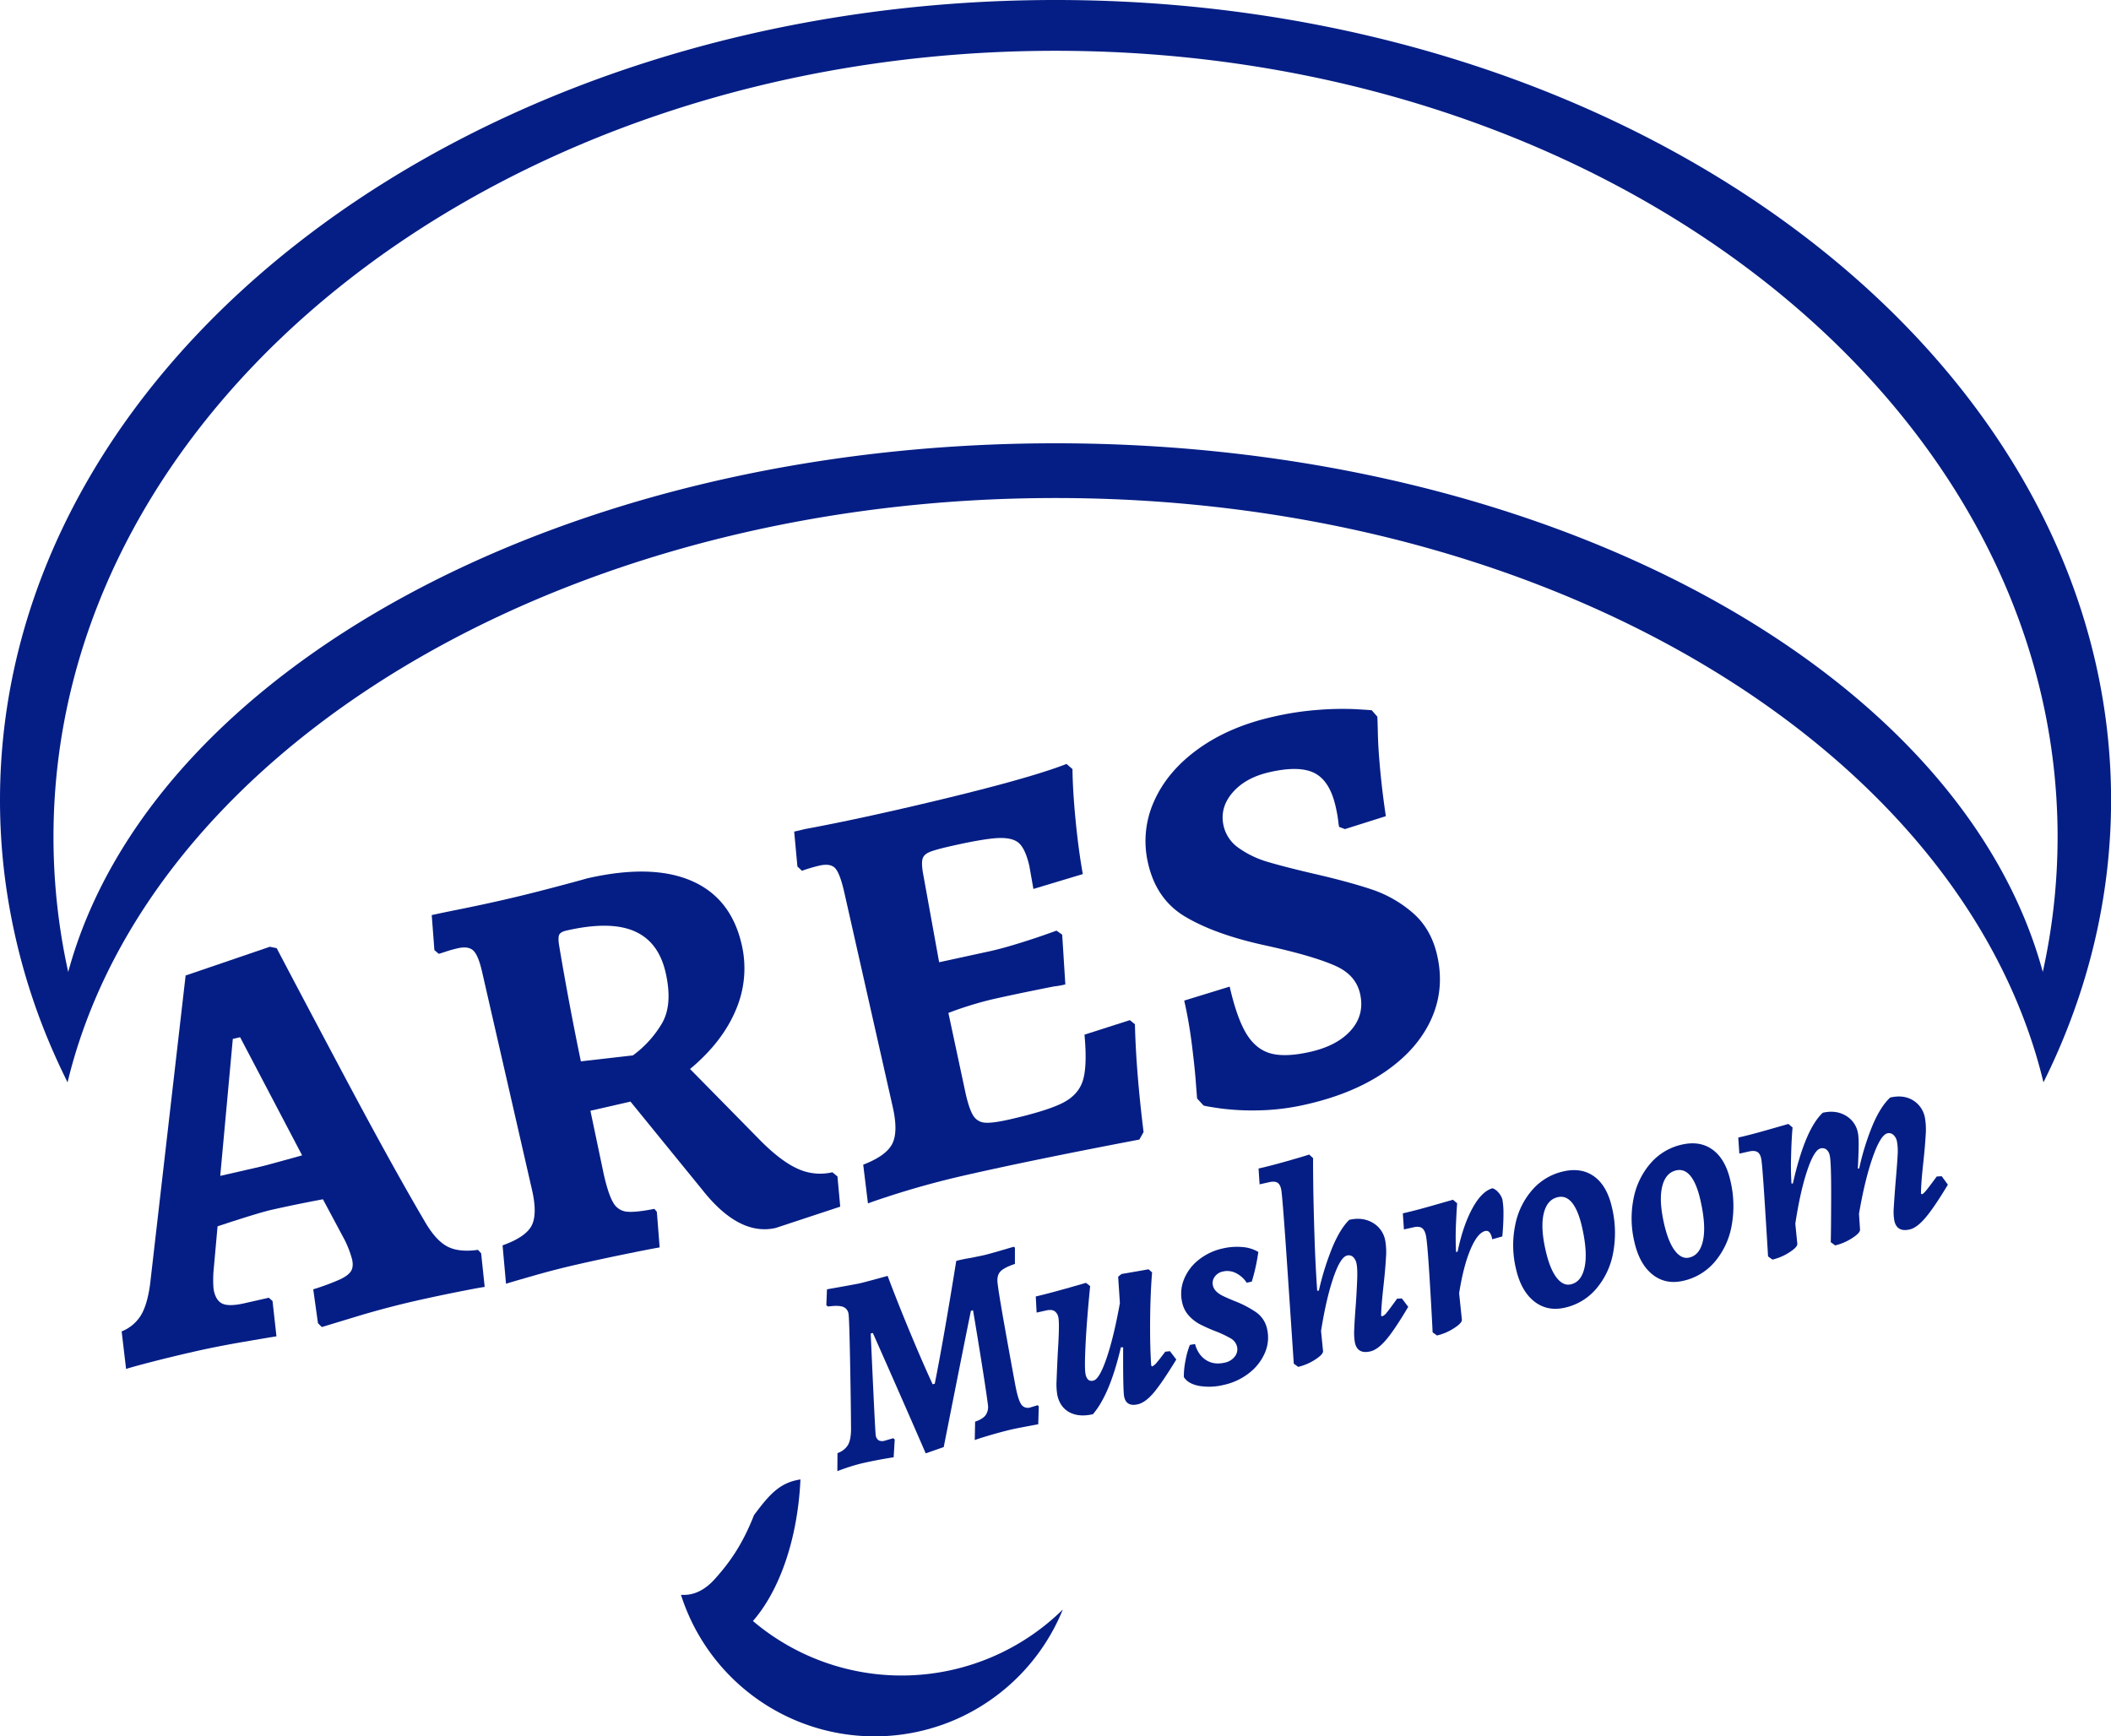 <svg xmlns="http://www.w3.org/2000/svg" viewBox="0 0 1341.95 1103.81"><defs><style>.cls-1{fill:#051e85;}</style></defs><title>Logo Outline</title><g id="Layer_2" data-name="Layer 2"><g id="Layer_1-2" data-name="Layer 1"><path class="cls-1" d="M671,0C300.53,0,.2,227.58,0,508.37v.28a392.08,392.08,0,0,0,2.77,46.53,402.7,402.7,0,0,0,31.8,115.09q4,9,8.38,17.8a325.8,325.8,0,0,1,10.16-34C122.48,460.18,372.82,316.61,671,316.61s548.47,143.57,617.84,337.46a323.27,323.27,0,0,1,10.17,34q4.41-8.82,8.38-17.81C1329.8,619.51,1342,565.16,1342,508.65,1342,227.73,1041.54,0,671,0Zm627.6,617.9C1246.71,427,985.46,281.81,671,281.81S95.22,427,43.36,617.9A397.37,397.37,0,0,1,34,532.05C34,256,319.18,32.29,671,32.29S1308,256,1308,532.05A397.37,397.37,0,0,1,1298.58,617.9Z"/><path class="cls-1" d="M675.63,1023.21a146.19,146.19,0,0,1-197,7.31c16.86-19.26,28.49-52.09,30.21-90-13.45,2-20.09,10.08-29.51,22.65-7.58,19.33-16,30.78-25.12,40.87-5.65,6.26-12.27,9.87-19.34,9.87a6.61,6.61,0,0,1-.77,0c-.4,0-.79,0-1.19,0,.2.63.41,1.27.62,1.91a129.18,129.18,0,0,0,174.67,77A129.56,129.56,0,0,0,675.63,1023.21Z"/><path class="cls-1" d="M202.13,841.2l-3-21.55a152.84,152.84,0,0,0,17.21-6.39q5.26-2.52,6.89-5.35t.55-7.48a66.61,66.61,0,0,0-4.66-12.14l-13.84-25.88q-18.81,3.55-33.15,6.83-6.45,1.47-26.47,7.94l-7.36,2.43-2.66,29.66q-.34,8.37.4,11.6c1,4.3,2.92,7,5.81,8.1s7.44.94,13.66-.48L170.88,825l2.37,2.1,2.49,22.44q-5.12.79-21.8,3.67t-31,6.15q-15.06,3.45-27,6.55c-8,2.07-13.21,3.52-15.79,4.36l-2.82-23.87a25.25,25.25,0,0,0,12.06-9.93q4.16-6.6,6-19.86L118,620.15l53.54-18.27,4.35.89q10,19.2,41.54,78.58t52.46,94.94q6.89,12,14.22,16t19.75,2.27l2,2.18,2.25,21.37q-4.75.71-17.73,3.3T264.15,827q-19,4.35-36.82,9.74l-22.75,6.9Zm-36.35-99.57q3.94-.9,26.28-7.14l-39.42-75.1L148,660.45l-8,87.09Z"/><path class="cls-1" d="M446.39,756.31l-45.61-56-25.45,5.82,8.54,40.67q2.88,12.55,5.93,17.69a11.07,11.07,0,0,0,8.5,5.79q5.42.64,17.69-1.78l1.57,1.9,1.77,22.61q-6.52,1.11-22.74,4.44t-29.84,6.45q-13.26,3-27.08,6.95t-18,5.25l-2.19-24.39q14.66-5.24,18.45-12.52t.28-22.7L306.46,617.8q-2.37-10.39-5.53-13.45t-10-1.49c-2.63.6-5.11,1.3-7.44,2.08s-3.87,1.26-4.58,1.42L276.14,604l-1.69-22.25q5-1.14,18.54-3.86t26.43-5.67q14.34-3.27,30.89-7.62t22.91-6.19q40.88-9.35,66.16,1.47t32.1,40.57A66.8,66.8,0,0,1,467.79,642q-8.54,20.44-29.13,37.59l43.27,44q13.8,14.21,24.77,19.23a34,34,0,0,0,22.43,2.42l3.24,2.65,1.76,19.21-41,13.54Q469.78,786,446.39,756.31ZM420.46,651.15q7.43-12.07,2.67-32.87-4.51-19.71-20-26.36t-43.07-.33c-2.4.54-3.9,1.39-4.52,2.54s-.66,3.42-.13,6.82q6.29,37.41,13.85,73.78l33.08-3.79A68,68,0,0,0,420.46,651.15Z"/><path class="cls-1" d="M721.47,651.15q.66,29.28,5.49,68.53l-2.68,4.77q-69,13.14-112.06,23A551.23,551.23,0,0,0,551.74,765l-3-24.59q14.57-5.6,18.46-13.27t.3-23.46L536.65,567.05q-2.71-11.82-5.72-15.1t-10.18-1.63a105.32,105.32,0,0,0-10.95,3.26l-2.89-2.74-2.05-22.16L512,527q25.69-4.75,58-12.12,79.93-18.28,108-29.22l3.77,3.28q.16,13.92,2,32.74t4.57,34l-31.41,9.45-2.56-14.5q-2.46-10.76-6.53-14.54t-13.58-3.31q-9.51.48-31,5.39-9.33,2.14-12.74,3.67t-4.11,4.34c-.45,1.86-.36,4.74.28,8.61L597,611.71l33.78-7.34q7.52-1.73,18.61-5.2t22.23-7.54l3.61,2.57,2,31.62A55.13,55.13,0,0,1,670,627.1q-25.26,5-40,8.38a227.7,227.7,0,0,0-27.11,8.46l11,51.43q2.29,10,4.89,14a9.36,9.36,0,0,0,7.4,4.34q4.81.42,15.92-2.13,23.67-5.41,33.62-10.52t12.74-14.41q2.76-9.32.94-28.89l28.82-9.23Z"/><path class="cls-1" d="M799.63,705.9A158.58,158.58,0,0,1,775,704.55q-10-1.49-10-1.85l-4-4.36q-.23-2.58-.89-11.3t-2.47-23.2q-1.82-14.49-4.84-27.75l28.9-8.88q4.59,20.09,10.64,30t15.49,12.49q9.45,2.56,25.22-1.05,17.21-3.93,25.88-13.84t5.64-23.17q-2.7-11.82-15.52-17.57t-38.3-11.61q-1.6-.39-9.15-2.06-29.84-6.76-48.17-17.65t-23.58-33.84a61.42,61.42,0,0,1,3.79-39.53q8.45-19.09,28-33.2t47.2-20.41a188.74,188.74,0,0,1,29.71-4.53,191.9,191.9,0,0,1,22.53-.44c5.73.33,9.37.56,10.91.71l3.58,4.09c.09,1.48.2,5.3.35,11.42s.65,13.87,1.54,23.23,2.06,18.89,3.52,28.61l-26,8.22-3.72-1.41c-.16-.72-.39-2.24-.66-4.57s-.81-5.15-1.57-8.5q-3.69-16.14-13.32-21.1T807,490.89q-15.42,3.53-23.59,13.12t-5.56,21.08a23.45,23.45,0,0,0,9.84,14.16,61.48,61.48,0,0,0,17.81,8.56q9.93,3,28.66,7.41,22.29,5.09,37.18,10a77.41,77.41,0,0,1,26.63,15q11.75,10.14,15.6,27,4.92,21.51-3.72,40.65t-29,33.22Q860.55,695.18,830.79,702A147,147,0,0,1,799.63,705.9Z"/><path class="cls-1" d="M554.87,847.42l-1.37.3q2.82,63.1,3.21,64.81a4.53,4.53,0,0,0,1.88,3.15,5.11,5.11,0,0,0,3.72.24l5.54-1.62.92.87-.68,11.26q-9.87,1.52-19.57,3.71c-2.39.54-5.19,1.32-8.42,2.35s-5.83,2-7.8,2.75l.09-11.48A12.32,12.32,0,0,0,539,918.7q1.93-3.3,2-10-.11-17.87-.63-44.7t-1-29a5.51,5.51,0,0,0-3.65-4.28q-2.93-1-9.34-.12l-1.08-.83.4-10.12q18.08-3.18,21-3.84,3.4-.78,17.56-4.69,6.31,16.83,14.35,36.14T592.86,880l1.36-.31q5.78-29.06,13.66-78.11a91.3,91.3,0,0,1,9.07-1.87l8.72-1.8q3.06-.69,18.68-5.3l.83.53,0,10.38q-6.83,2.26-9.21,4.77t-1.82,7.39q.71,6.3,4.35,26.77t6.9,38q1.79,9.45,3.77,12.31a5,5,0,0,0,5.74,2l4.69-1.42a3.2,3.2,0,0,1,.44.35,1.09,1.09,0,0,1,.3.56L660,905.45q-12.9,2.37-16.64,3.22c-3.29.75-7.44,1.83-12.42,3.26s-8.75,2.61-11.29,3.54l.22-11.69c3.22-1.08,5.44-2.45,6.68-4.11a9.09,9.09,0,0,0,1.48-6.51q-1-7.81-3.6-24.25T618.57,833l-1.36.31q-3.09,14.85-17.29,86.63l-11.44,4Q572.78,887.77,554.87,847.42Z"/><path class="cls-1" d="M747.76,864.29q-9.28,15.16-14.52,21.28t-10,7.19c-4.77,1.08-7.62-.48-8.58-4.69q-.81-3.57-.68-31.53l-1.45,0q-7,30-17.77,42.51-8.87,2-14.86-1.2t-7.71-10.7a40.14,40.14,0,0,1-.53-9.46q.21-6.23.75-17.27,1.23-19.08.39-22.82a6.1,6.1,0,0,0-2.56-4.17q-1.86-1.1-5.26-.33l-6,1.35-.54-10.26q9.72-2.2,31.89-8.65L693,817.6q-2.13,21.43-2.91,37t0,19a6.68,6.68,0,0,0,1.7,3.55,3.6,3.6,0,0,0,3.33.5q3.75-.85,8.33-14.24t8.46-35l-1.11-16.76,2.11-1.73,17.23-3,2.24,2q-1.1,13.32-1.25,30.09t.69,29.12l.66.57a10.39,10.39,0,0,0,2.92-2.54c1.08-1.26,2.87-3.54,5.34-6.85l3-.32Z"/><path class="cls-1" d="M766.62,864.59q5,3.24,11.85,1.7a10.67,10.67,0,0,0,6.46-3.88,7.36,7.36,0,0,0,1.44-6.32,8.25,8.25,0,0,0-4.06-5.26,67.83,67.83,0,0,0-9.62-4.54,102.59,102.59,0,0,1-10-4.46,26.09,26.09,0,0,1-6.85-5.34,17.94,17.94,0,0,1-4.34-8.51,24.34,24.34,0,0,1,1.15-14.67,30,30,0,0,1,9.37-12.42,37,37,0,0,1,15.2-7.2,39.65,39.65,0,0,1,12.69-.9,22.87,22.87,0,0,1,10,3.11,120.77,120.77,0,0,1-4.15,18.84l-3.23.74a17.4,17.4,0,0,0-7-6.22,12.21,12.21,0,0,0-8.09-.94,8.47,8.47,0,0,0-5.25,3.33,6.75,6.75,0,0,0-1.14,5.63q.93,4.1,6.92,6.85c1.2.57,2.4,1.1,3.59,1.61l3.16,1.34a65.07,65.07,0,0,1,14,7.3A17.35,17.35,0,0,1,805.51,845a24.2,24.2,0,0,1-1.37,14.9,32.24,32.24,0,0,1-10,12.91,39.57,39.57,0,0,1-16.1,7.58,38.56,38.56,0,0,1-15.88.64q-7-1.37-9.6-5.62a50.7,50.7,0,0,1,1.09-10.63A48.66,48.66,0,0,1,756.4,855l3.27-.57Q761.59,861.35,766.62,864.59Z"/><path class="cls-1" d="M881.41,834.59q1.7-2,6.72-9l3-.15,4.07,5.35q-8.55,14.46-14,20.89T871,859.14q-8,1.82-9.67-5.51a36.87,36.87,0,0,1-.44-8.68c.14-3.85.48-9.12,1-15.8q.55-7.81.84-15.32t-.42-10.56a7.68,7.68,0,0,0-2.22-4.24,4.09,4.09,0,0,0-3.77-.85q-4.26,1-8.77,14.25t-7.77,33.72l1.28,12.78q.12,2.12-5.12,5.46a33.81,33.81,0,0,1-10.7,4.56l-2.79-2.05q-1.05-15.69-4-59.53t-3.85-50.24q-.51-3.82-2.32-5.12t-5.56-.44l-6,1.35-.66-10.06q7.83-1.77,18.43-4.79t13.75-4.1l2.49,2.3q-.07,3.6.09,16.63t.75,31.79q.57,18.76,1.76,35.86l1.06-.06a173.81,173.81,0,0,1,8.85-28.14q4.92-11.51,10.5-16.88,8.35-1.89,14.73,1.77a16.45,16.45,0,0,1,8.07,11.15,42.37,42.37,0,0,1,.52,11q-.37,7.07-1.6,18.26-1.42,12.68-1.48,18.78l.63.39A6.3,6.3,0,0,0,881.41,834.59Z"/><path class="cls-1" d="M908.86,813.87q-1.49-24.36-2.45-28.63c-.52-2.27-1.37-3.81-2.57-4.61s-3-.93-5.37-.39l-6,1.34-.7-10.22q7.83-1.77,18.26-4.76l13.62-3.89,2.66,2.26q-.27,2.76-.72,12.25t0,18.71l1-.23q3.42-16.53,9.36-27.46t12.85-12.84a8.53,8.53,0,0,1,3.63,2.58,11.46,11.46,0,0,1,2.61,4.42,49.88,49.88,0,0,1,.7,9.42c0,3.53-.15,6.6-.33,9.21s-.32,4.28-.39,5l-6.4,1.81q-1.17-6-4.41-5.27-4.95,1.11-9.44,11.71t-7.21,27.86L929.31,839q.12,2.12-5.13,5.45A33.56,33.56,0,0,1,913.49,849l-2.79-2Q910.34,838.25,908.86,813.87Z"/><path class="cls-1" d="M975.18,827.25q-8.31-6.63-11.51-20.76a64.13,64.13,0,0,1-.45-27.74,47.8,47.8,0,0,1,10.88-22.34,36.79,36.79,0,0,1,19.81-11.74q11.58-2.61,19.65,3.35t11.15,19.59a69.23,69.23,0,0,1,.77,28.74,48.43,48.43,0,0,1-10.75,22.93,36.45,36.45,0,0,1-20,12.05Q983.49,833.88,975.18,827.25Zm32.15-21.69q2-9.4-1.63-25.42-2.38-10.54-6.26-15.41t-9.16-3.66q-6.81,1.54-8.93,10.35t1.15,23.29q2.65,11.74,6.87,17.33t9.16,4.46Q1005.34,815,1007.33,805.56Z"/><path class="cls-1" d="M1050.46,810.22q-8.31-6.63-11.5-20.77a64,64,0,0,1-.46-27.74,47.86,47.86,0,0,1,10.88-22.33,36.82,36.82,0,0,1,19.82-11.74q11.58-2.62,19.64,3.35T1100,750.58a69.05,69.05,0,0,1,.77,28.74A48.61,48.61,0,0,1,1090,802.25a36.57,36.57,0,0,1-20,12Q1058.76,816.84,1050.46,810.22Zm32.15-21.69q2-9.4-1.63-25.42-2.38-10.56-6.26-15.41t-9.15-3.66q-6.83,1.55-8.94,10.35t1.15,23.28q2.65,11.76,6.87,17.34t9.16,4.46Q1080.62,797.93,1082.61,788.53Z"/><path class="cls-1" d="M1224.83,756.35q2.1-2.62,6.34-8.42l3.18-.18,3.9,5.38q-8.71,14.5-14.24,21t-10.12,7.48q-8,1.82-9.66-5.51a32.31,32.31,0,0,1-.37-8.33q.3-5.44,1.18-16.56,1-11.34,1.27-16.94a34.53,34.53,0,0,0-.44-8.67,7.34,7.34,0,0,0-2.28-4.14,4.1,4.1,0,0,0-3.71-1q-4.43,1-9.43,15.3t-8.7,35.9l.66,10.05q.12,2.13-5.12,5.46a33.84,33.84,0,0,1-10.7,4.57l-2.79-2.06q.21-7.74.26-29.33t-.89-25.67a6.55,6.55,0,0,0-2.13-3.9,4.25,4.25,0,0,0-3.74-.68q-4.08.93-8.51,14.19t-7.52,33.66l1.28,12.78c.08,1.42-1.63,3.23-5.12,5.46a33.86,33.86,0,0,1-10.69,4.56l-2.8-2q-.48-8.49-2-32.5t-2.19-28.68q-.51-3.82-2.41-5.1c-1.26-.85-3.15-1-5.64-.42l-6,1.35-.7-10.23q7.83-1.77,18.26-4.76l13.63-3.89,2.66,2.27q-.21,1.47-.52,6.83t-.49,13.27q-.18,7.92.29,15.51l.89,0q7.77-34.53,19-45,8.18-1.85,14.34,1.68A15.92,15.92,0,0,1,1181,719.9q.74,3.24.48,11.62t-.49,11.3l.89,0a160.5,160.5,0,0,1,8.72-27.94q5.06-11.7,11-17.16,8.34-1.89,14.34,1.68a16.43,16.43,0,0,1,7.7,11.06,43.76,43.76,0,0,1,.49,11.25q-.4,7.35-1.57,18-1.39,12.84-1.41,19.11l.63.4C1222.4,759.05,1223.44,758.09,1224.83,756.35Z"/></g></g></svg>